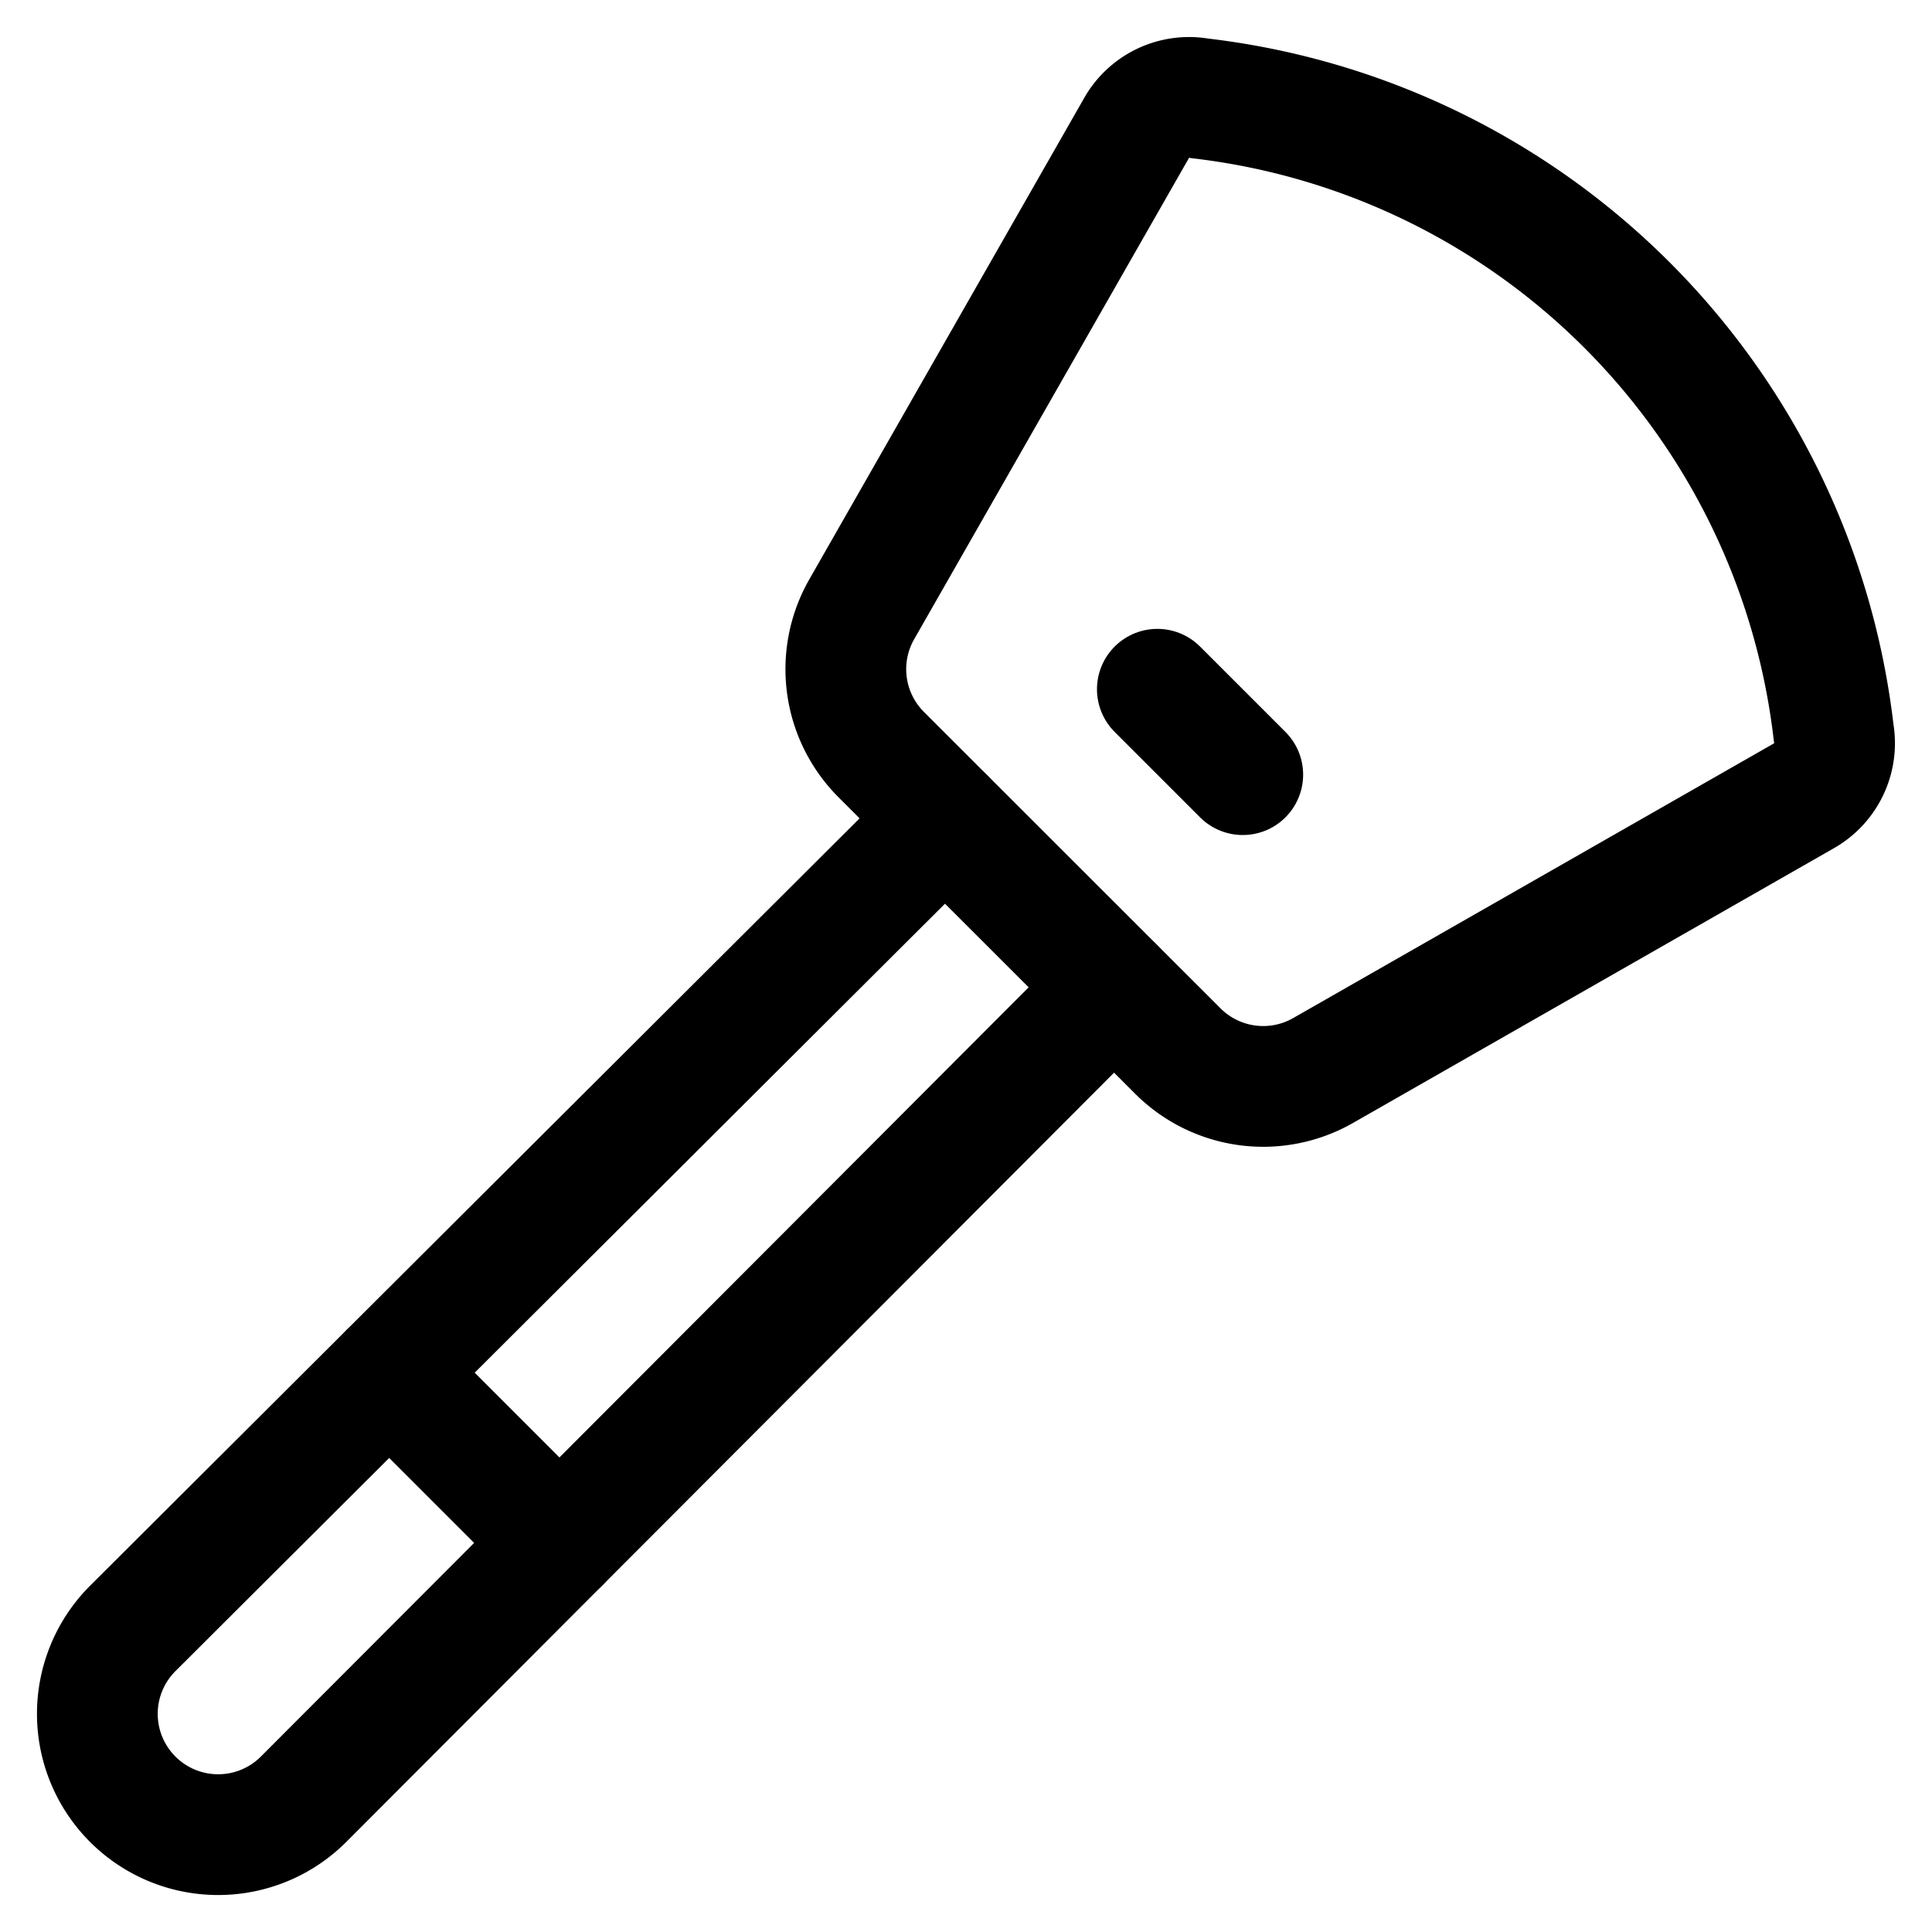 <svg id="Regular" xmlns="http://www.w3.org/2000/svg" viewBox="0 0 24 24"><defs><style>.cls-1{fill:none;stroke:currentColor;stroke-linecap:round;stroke-linejoin:round;stroke-width:1.5px;}</style></defs><title>kitchenware-spatula-2</title><path class="cls-1" d="M13.838,12.265,3.771,22.351a1.5,1.5,0,0,1-2.122,0h0a1.5,1.5,0,0,1,0-2.122l10.09-10.062"/><line class="cls-1" x1="4.836" y1="17.052" x2="6.95" y2="19.166"/><path class="cls-1" d="M16.433,13.3a1.5,1.5,0,0,1-1.8-.242L10.945,9.372a1.5,1.5,0,0,1-.242-1.8L14.12,1.588a.749.749,0,0,1,.784-.366A8.969,8.969,0,0,1,22.778,9.1a.751.751,0,0,1-.366.784Z"/><line class="cls-1" x1="14.377" y1="8.562" x2="15.438" y2="9.623"/></svg>